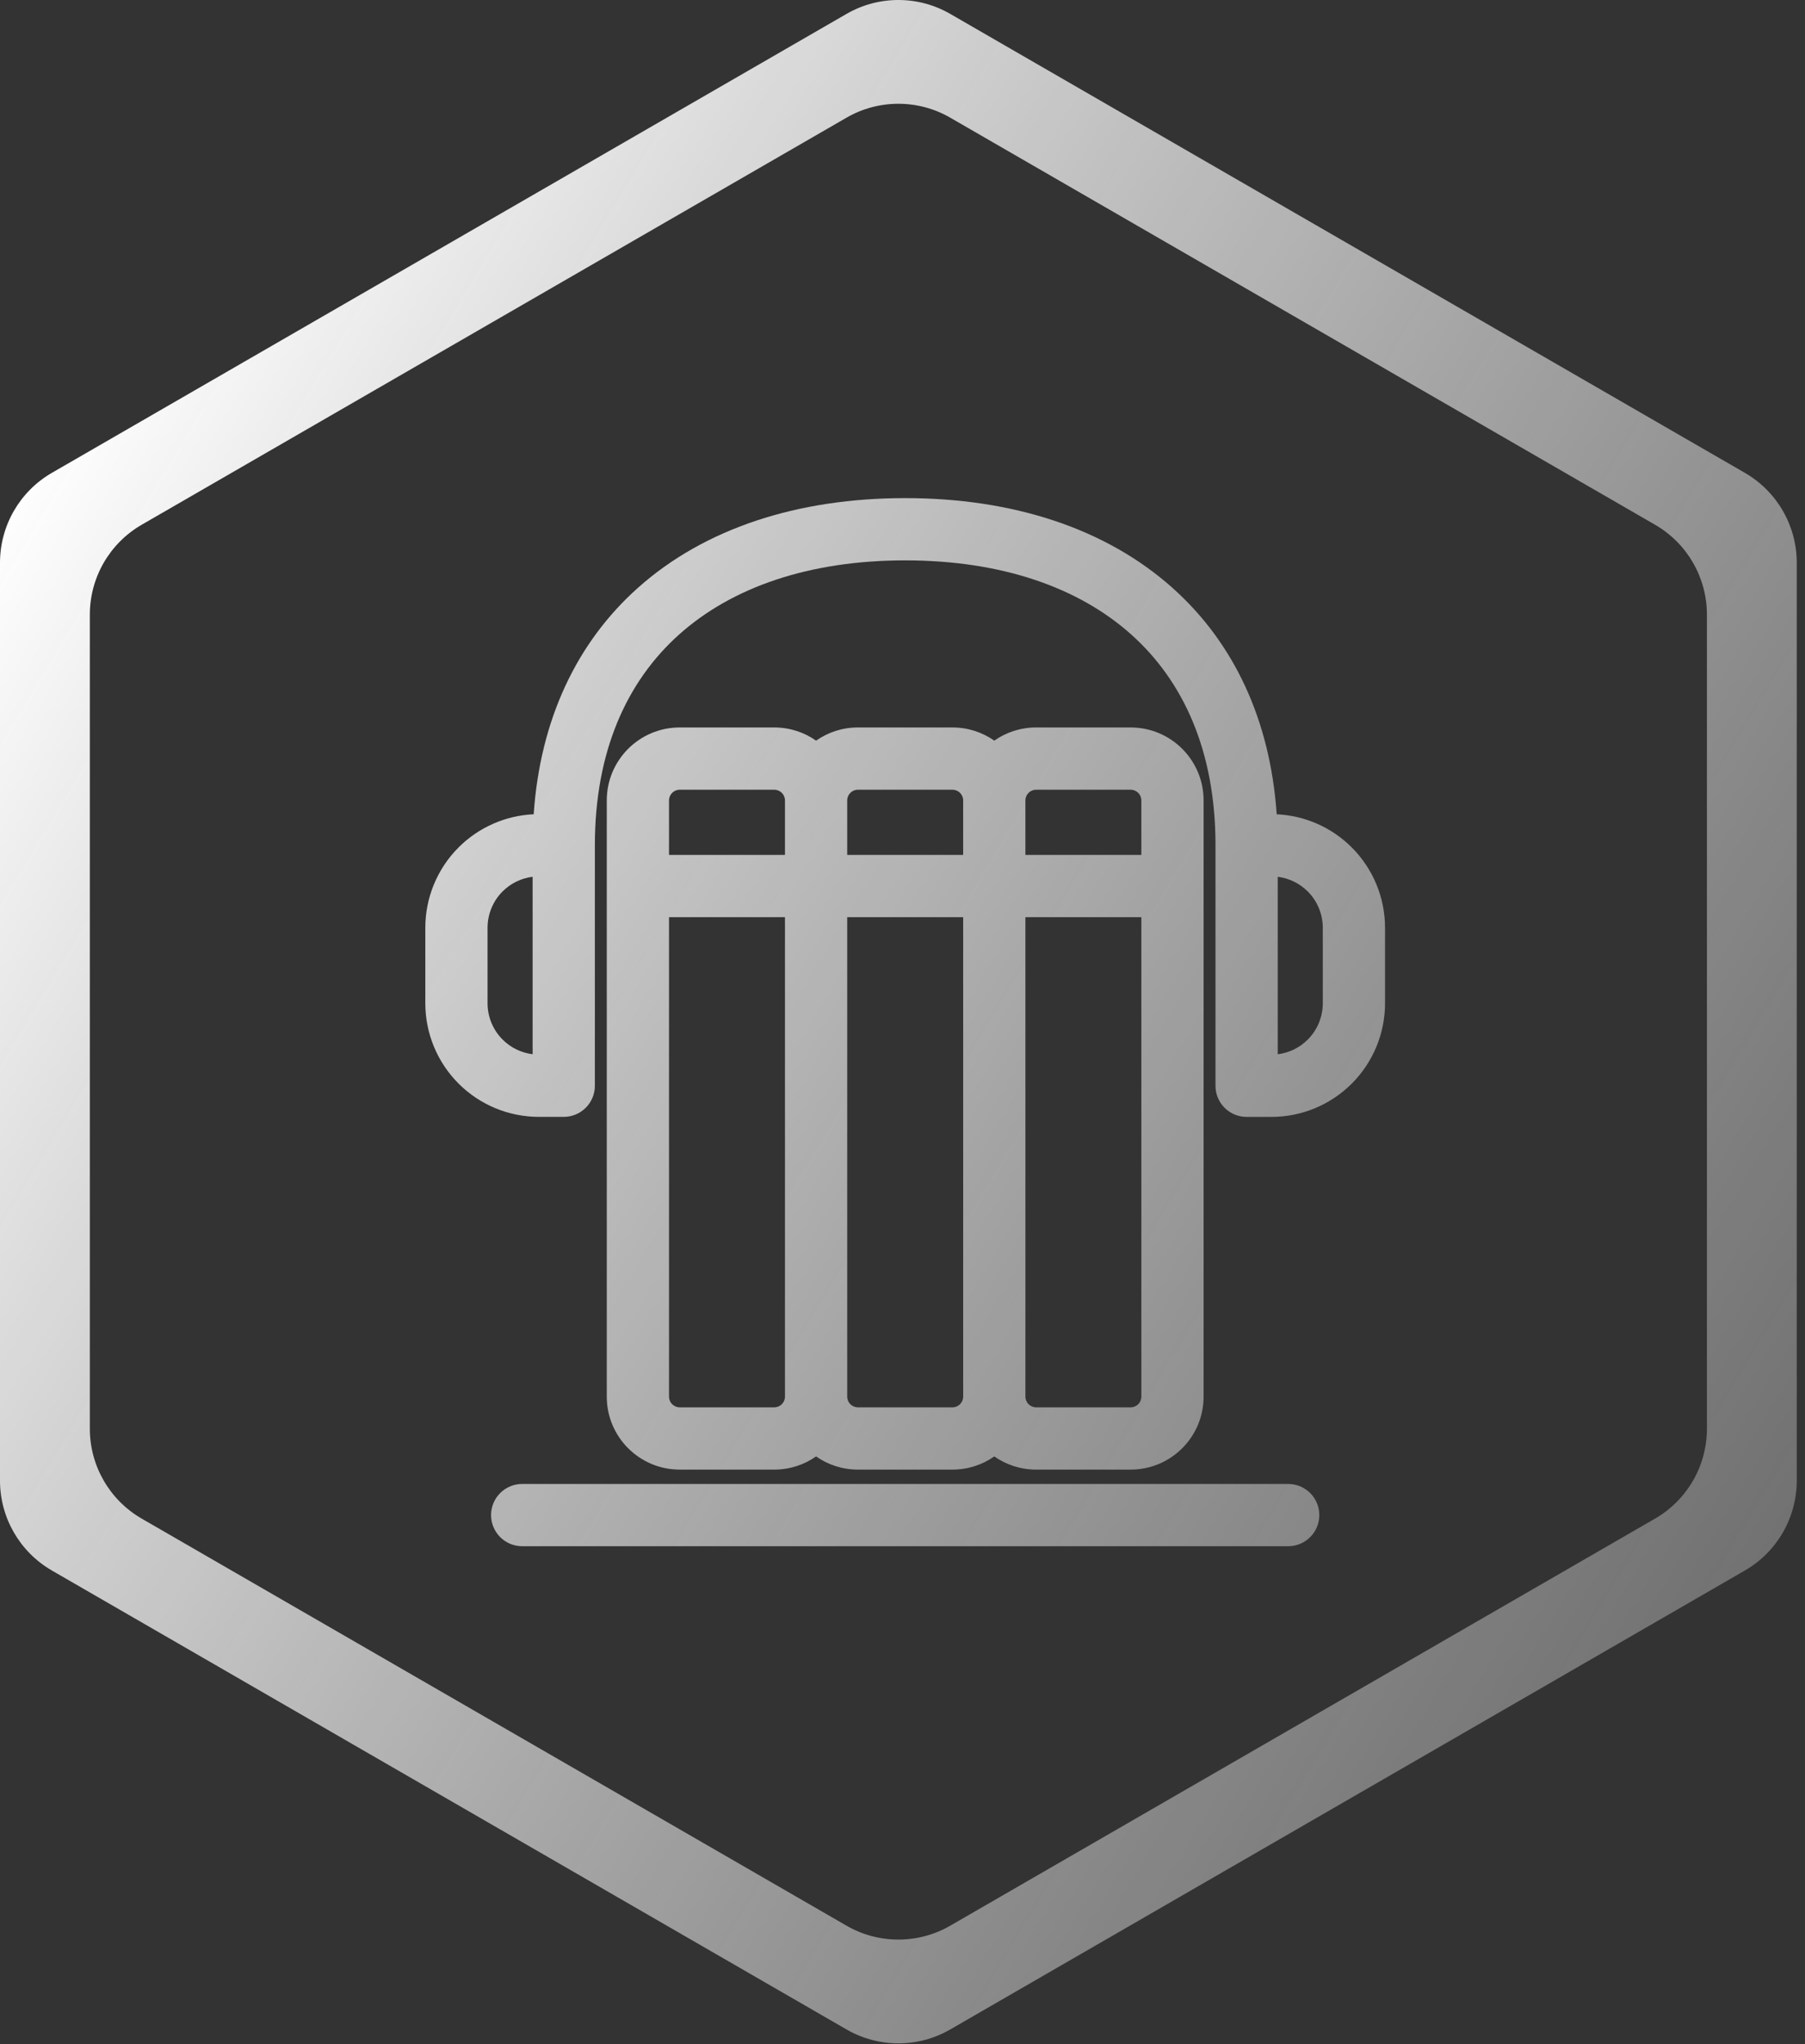 <svg width="174" height="197" viewBox="0 0 174 197" fill="none" xmlns="http://www.w3.org/2000/svg">
<rect x="0" y="0" width="174" height="197" fill="#333333" stroke="none"/>
<path fill-rule="evenodd" clip-rule="evenodd" d="M87.259 48C76.952 48 67.945 50.882 61.476 56.663C55.593 61.921 52.072 69.345 51.446 78.465C48.725 78.59 46.141 79.726 44.207 81.66C42.154 83.713 41 86.498 41 89.402V96.68C41.001 99.584 42.155 102.368 44.208 104.421C46.261 106.473 49.045 107.626 51.948 107.626H54.345C56.002 107.626 57.345 106.283 57.345 104.626V81.454C57.345 72.409 60.416 65.658 65.474 61.137C70.578 56.576 78.028 54 87.259 54C96.49 54 103.94 56.576 109.044 61.138C114.081 65.64 117.147 72.353 117.173 81.338C117.171 81.377 117.171 81.417 117.171 81.456V104.629C117.171 106.286 118.514 107.629 120.171 107.629H122.567C125.471 107.629 128.256 106.475 130.309 104.422C132.362 102.369 133.516 99.584 133.516 96.68V89.402C133.515 86.499 132.361 83.714 130.308 81.662C128.374 79.728 125.792 78.593 123.072 78.468C122.446 69.347 118.926 61.923 113.042 56.664C106.573 50.883 97.566 48 87.259 48ZM48.449 85.903C49.234 85.118 50.255 84.624 51.345 84.49V101.589C50.255 101.456 49.234 100.962 48.45 100.177C47.522 99.25 47.001 97.992 47 96.68V89.402C47 88.09 47.521 86.831 48.449 85.903ZM123.171 101.592V84.493C124.26 84.627 125.281 85.12 126.066 85.905C126.994 86.832 127.515 88.09 127.516 89.402V96.68C127.516 97.993 126.994 99.251 126.066 100.179C125.282 100.964 124.261 101.458 123.171 101.592Z" fill="url(#paint0_linear_158_150)"/>
<path fill-rule="evenodd" clip-rule="evenodd" d="M74.639 70.101C76.138 70.101 77.529 70.57 78.67 71.371C79.812 70.57 81.202 70.101 82.701 70.101H91.817C93.317 70.101 94.707 70.57 95.848 71.371C96.99 70.57 98.38 70.101 99.879 70.101H108.995C112.878 70.101 116.026 73.249 116.026 77.132V134.585C116.026 138.469 112.878 141.617 108.995 141.617H99.879C98.38 141.617 96.99 141.147 95.848 140.347C94.707 141.147 93.317 141.617 91.817 141.617H82.701C81.202 141.617 79.812 141.147 78.67 140.347C77.529 141.147 76.138 141.617 74.639 141.617H65.524C61.64 141.617 58.492 138.469 58.492 134.585V77.132C58.492 73.249 61.64 70.101 65.524 70.101H74.639ZM64.492 77.132C64.492 76.563 64.954 76.101 65.524 76.101H74.639C75.208 76.101 75.67 76.563 75.67 77.132V82.385H64.492V77.132ZM91.817 76.101C92.386 76.101 92.848 76.563 92.848 77.132V82.385H81.67V77.132C81.67 76.563 82.132 76.101 82.701 76.101H91.817ZM98.848 77.132V82.385H110.026V77.132C110.026 76.563 109.564 76.101 108.995 76.101H99.879C99.31 76.101 98.848 76.563 98.848 77.132ZM81.67 88.385H92.848V134.585C92.848 135.155 92.386 135.617 91.817 135.617H82.701C82.132 135.617 81.67 135.155 81.67 134.585V88.385ZM99.879 135.617C99.31 135.617 98.848 135.155 98.848 134.585V88.385H110.026V134.585C110.026 135.155 109.564 135.617 108.995 135.617H99.879ZM75.67 88.385V134.585C75.67 135.155 75.208 135.617 74.639 135.617H65.524C64.954 135.617 64.492 135.155 64.492 134.585V88.385H75.67Z" fill="url(#paint1_linear_158_150)"/>
<path d="M50.338 143C48.681 143 47.338 144.343 47.338 146C47.338 147.657 48.681 149 50.338 149H124.18C125.837 149 127.18 147.657 127.18 146C127.18 144.343 125.837 143 124.18 143H50.338Z" fill="url(#paint2_linear_158_150)"/>
<path fill-rule="evenodd" clip-rule="evenodd" d="M81.603 1.34C84.697 -0.447 88.508 -0.447 91.603 1.34L168.205 45.566C171.299 47.353 173.205 50.654 173.205 54.227V142.68C173.205 146.252 171.299 149.553 168.205 151.34L91.603 195.566C88.508 197.353 84.697 197.353 81.603 195.566L5 151.34C1.906 149.553 0 146.252 0 142.68V54.227C0 50.654 1.906 47.353 5 45.566L81.603 1.34ZM81.603 11.34C84.697 9.553 88.508 9.553 91.603 11.34L159.545 50.566C162.639 52.353 164.545 55.654 164.545 59.227V137.68C164.545 141.252 162.639 144.553 159.545 146.34L91.603 185.566C88.508 187.353 84.697 187.353 81.603 185.566L13.66 146.34C10.566 144.553 8.66 141.252 8.66 137.68V59.227C8.66 55.654 10.566 52.353 13.66 50.566L81.603 11.34Z" fill="url(#paint3_linear_158_150)"/>
<defs>
<linearGradient id="paint0_linear_158_150" x1="-0.397" y1="49.453" x2="347.102" y2="258.453" gradientUnits="userSpaceOnUse">
<stop stop-color="white"/>
<stop offset="1" stop-color="#595959" stop-opacity="0"/>
</linearGradient>
<linearGradient id="paint1_linear_158_150" x1="-0.397" y1="49.453" x2="347.102" y2="258.453" gradientUnits="userSpaceOnUse">
<stop stop-color="white"/>
<stop offset="1" stop-color="#595959" stop-opacity="0"/>
</linearGradient>
<linearGradient id="paint2_linear_158_150" x1="-0.397" y1="49.453" x2="347.102" y2="258.453" gradientUnits="userSpaceOnUse">
<stop stop-color="white"/>
<stop offset="1" stop-color="#595959" stop-opacity="0"/>
</linearGradient>
<linearGradient id="paint3_linear_158_150" x1="-0.397" y1="49.453" x2="347.102" y2="258.453" gradientUnits="userSpaceOnUse">
<stop stop-color="white"/>
<stop offset="1" stop-color="#595959" stop-opacity="0"/>
</linearGradient>
</defs>
</svg>
